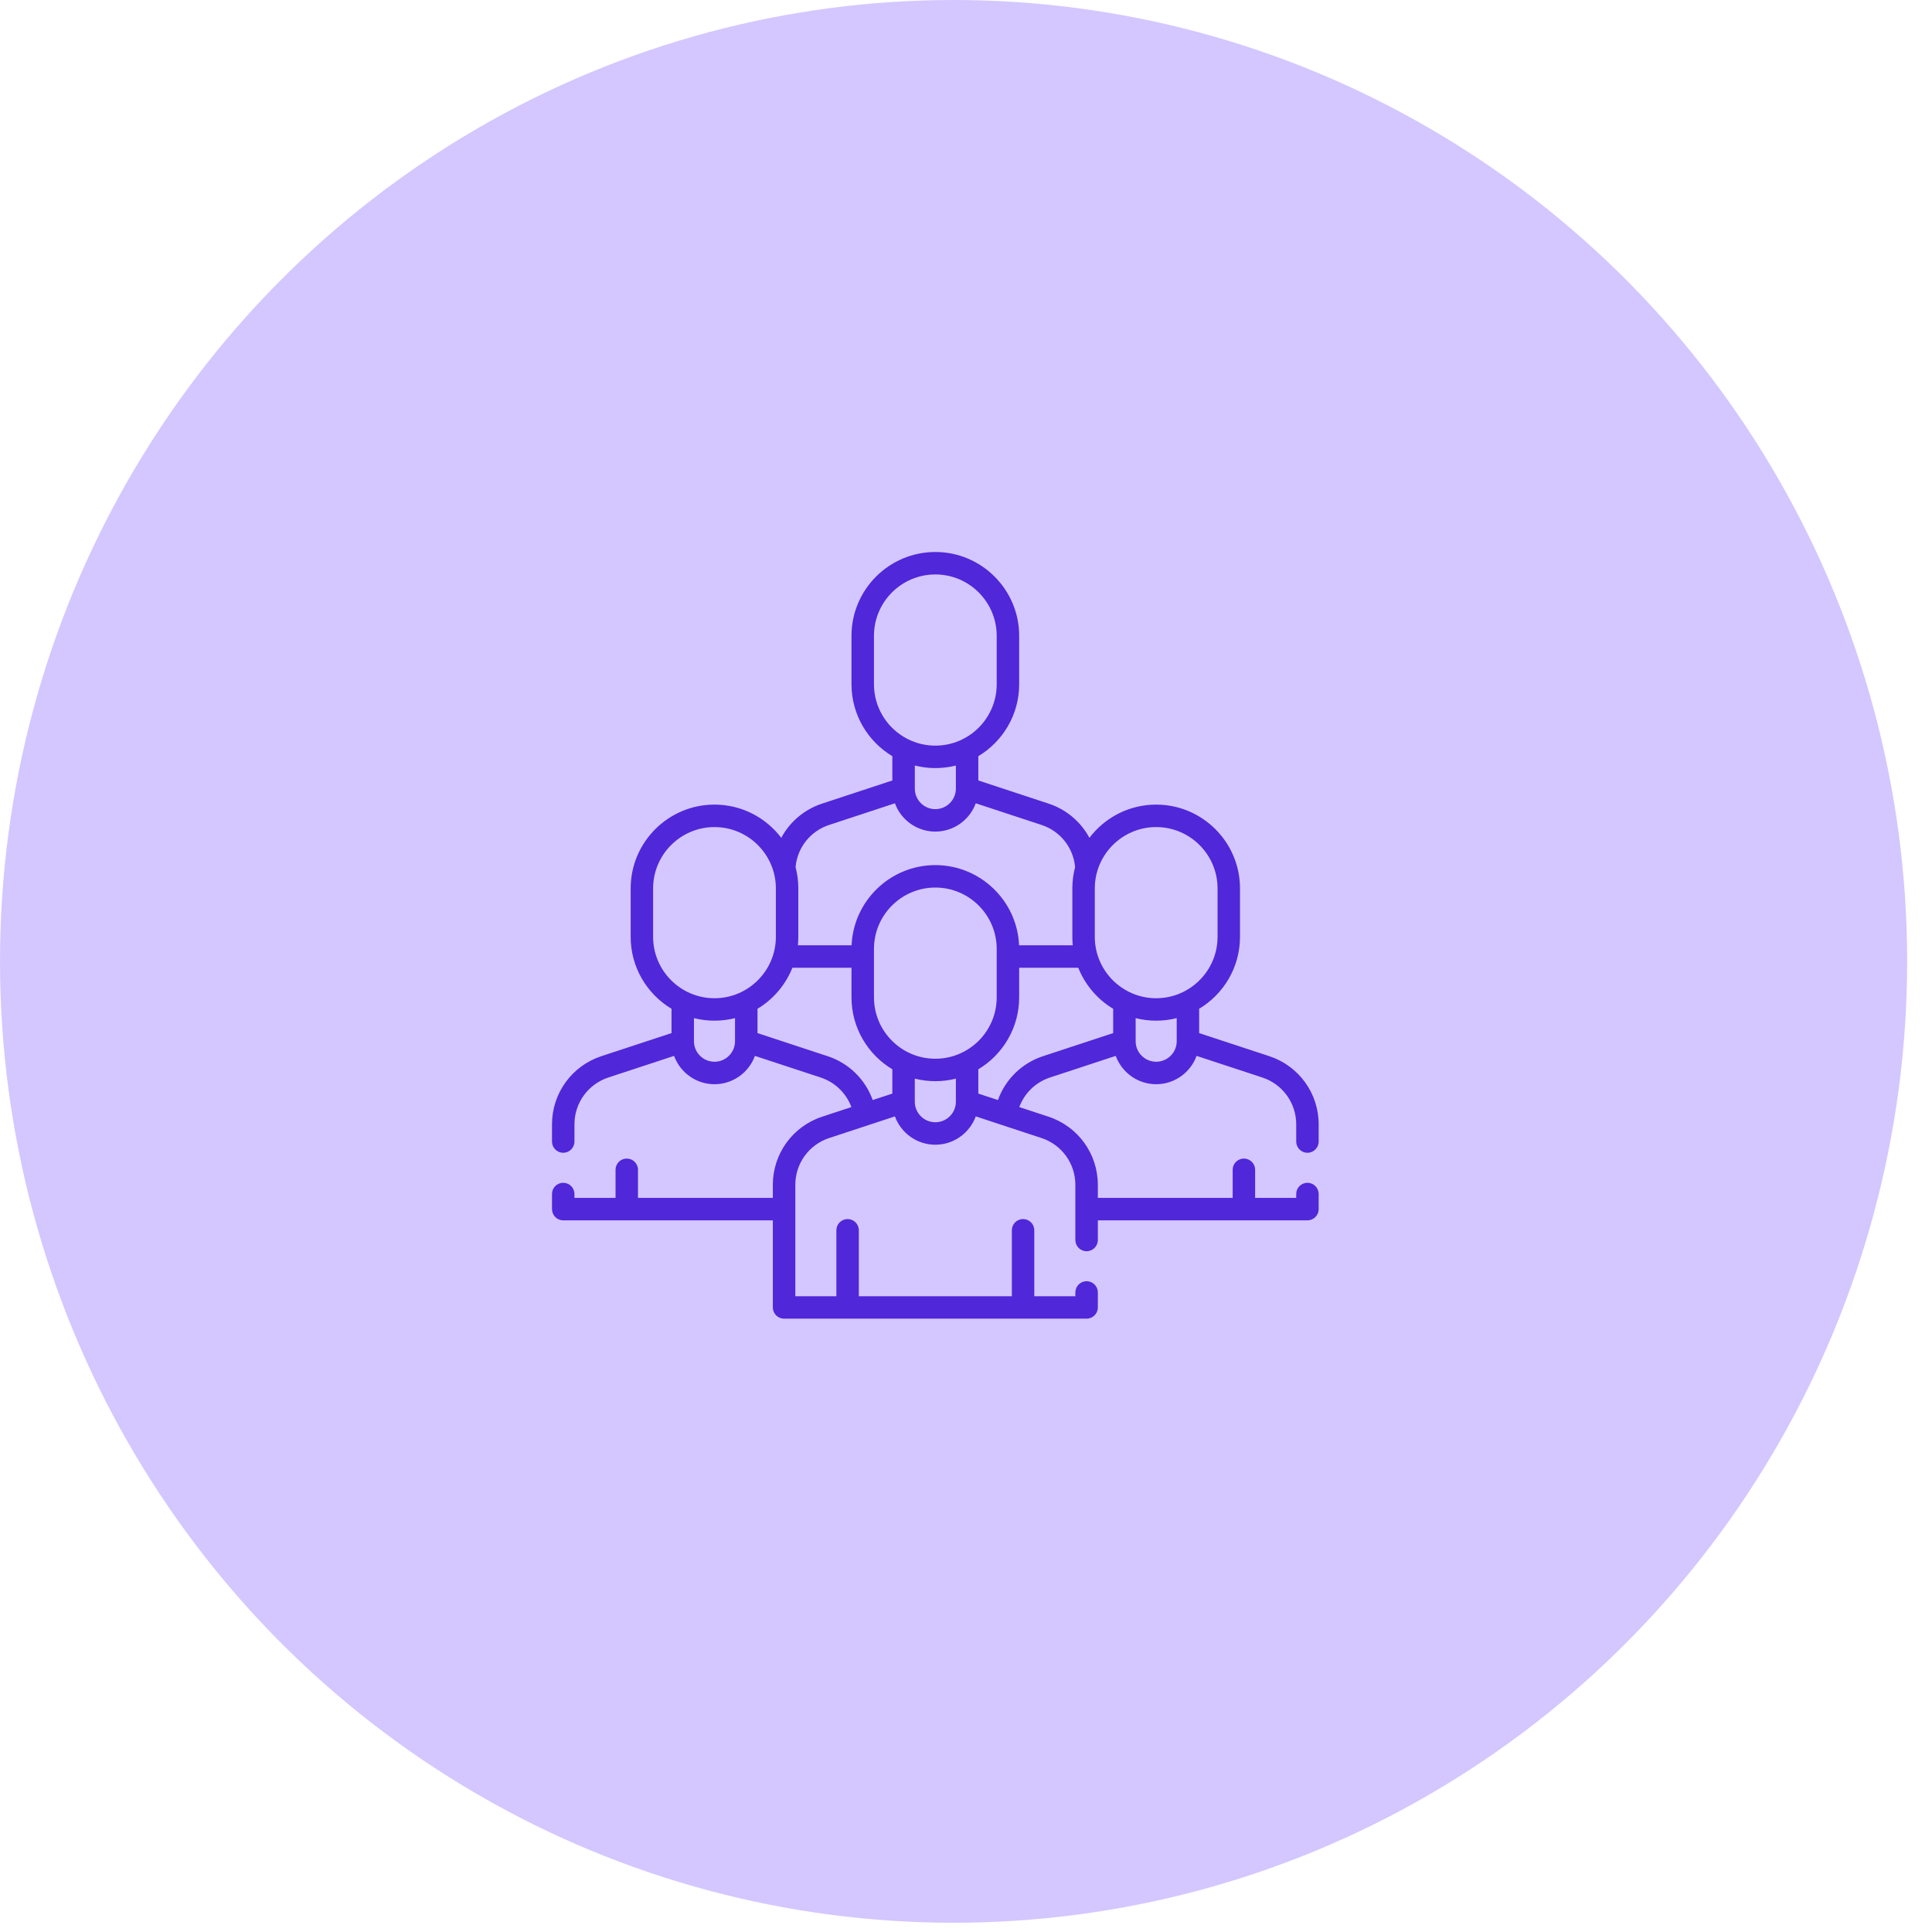 <svg width="63" height="63" viewBox="0 0 63 63" fill="none" xmlns="http://www.w3.org/2000/svg">
<ellipse cx="31.095" cy="31.349" rx="31.095" ry="31.349" fill="#D4C7FF"/>
<circle cx="30.5" cy="31.5" r="23.5" fill="#D4C7FF"/>
<g clip-path="url(#clip0_766_891)">
<path d="M42.634 37.59C42.836 37.59 43 37.427 43 37.224V36.663C43 35.651 42.354 34.758 41.392 34.441L39.103 33.688V32.895C39.9 32.417 40.435 31.544 40.435 30.549V28.971C40.435 27.464 39.209 26.237 37.701 26.237C36.813 26.237 36.023 26.663 35.524 27.321C35.247 26.802 34.778 26.397 34.191 26.204L31.902 25.45V24.658C32.699 24.18 33.234 23.307 33.234 22.312V20.734C33.234 19.226 32.007 18 30.5 18C28.993 18 27.766 19.226 27.766 20.734V22.312C27.766 23.307 28.301 24.18 29.098 24.658V25.45L26.809 26.204C26.222 26.397 25.753 26.802 25.476 27.321C24.977 26.663 24.187 26.237 23.299 26.237C21.791 26.237 20.565 27.464 20.565 28.971V30.549C20.565 31.544 21.1 32.417 21.897 32.895V33.688L19.608 34.441C18.646 34.758 18 35.651 18 36.663V37.224C18 37.427 18.164 37.59 18.366 37.59C18.569 37.59 18.732 37.427 18.732 37.224V36.663C18.732 35.968 19.176 35.354 19.837 35.136L21.981 34.431C22.177 34.969 22.693 35.355 23.299 35.355C23.904 35.355 24.421 34.969 24.617 34.431L26.76 35.136C27.23 35.291 27.594 35.648 27.763 36.1L26.809 36.414C25.848 36.73 25.201 37.623 25.201 38.636V39.061H20.804V38.145C20.804 37.943 20.64 37.779 20.438 37.779C20.235 37.779 20.072 37.943 20.072 38.145V39.061H18.732V38.935C18.732 38.733 18.569 38.569 18.366 38.569C18.164 38.569 18 38.733 18 38.935V39.428C18 39.63 18.164 39.794 18.366 39.794H25.201V42.634C25.201 42.836 25.365 43 25.567 43H35.432C35.635 43 35.799 42.836 35.799 42.634V42.145C35.799 41.942 35.635 41.778 35.432 41.778C35.23 41.778 35.066 41.942 35.066 42.145V42.268H33.727V40.118C33.727 39.916 33.563 39.752 33.361 39.752C33.158 39.752 32.995 39.916 32.995 40.118V42.268H28.005V40.118C28.005 39.916 27.841 39.752 27.639 39.752C27.437 39.752 27.273 39.916 27.273 40.118V42.268H25.934V38.636C25.934 37.94 26.378 37.327 27.038 37.11L29.182 36.404C29.378 36.942 29.895 37.328 30.5 37.328C31.105 37.328 31.622 36.942 31.818 36.404L33.962 37.11C34.622 37.327 35.066 37.94 35.066 38.636V40.435C35.066 40.637 35.23 40.801 35.432 40.801C35.635 40.801 35.799 40.637 35.799 40.435V39.794H42.634C42.836 39.794 43 39.63 43 39.428V38.935C43 38.733 42.836 38.569 42.634 38.569C42.431 38.569 42.268 38.733 42.268 38.935V39.062H40.928V38.145C40.928 37.943 40.764 37.779 40.562 37.779C40.36 37.779 40.196 37.943 40.196 38.145V39.062H35.799V38.636C35.799 37.623 35.152 36.73 34.191 36.414L33.237 36.1C33.406 35.648 33.77 35.291 34.239 35.136L36.383 34.431C36.579 34.969 37.096 35.355 37.701 35.355C38.306 35.355 38.823 34.969 39.019 34.431L41.163 35.136C41.824 35.354 42.268 35.968 42.268 36.663V37.224C42.268 37.427 42.431 37.59 42.634 37.59ZM37.701 26.97C38.805 26.97 39.703 27.867 39.703 28.971V30.549C39.703 31.653 38.805 32.551 37.701 32.551C36.598 32.551 35.7 31.653 35.7 30.549V28.971C35.7 27.867 36.598 26.97 37.701 26.97ZM28.499 22.312V20.734C28.499 19.63 29.396 18.732 30.5 18.732C31.604 18.732 32.501 19.63 32.501 20.734V22.312C32.501 23.416 31.604 24.314 30.5 24.314C29.396 24.314 28.499 23.416 28.499 22.312ZM30.5 25.046C30.731 25.046 30.955 25.017 31.17 24.963V25.706C31.169 25.709 31.17 25.713 31.17 25.716C31.169 26.085 30.869 26.385 30.5 26.385C30.131 26.385 29.831 26.085 29.831 25.716C29.831 25.712 29.831 25.709 29.831 25.706V24.963C30.045 25.017 30.269 25.046 30.5 25.046ZM27.038 26.9L29.182 26.194C29.378 26.732 29.895 27.117 30.5 27.117C31.105 27.117 31.622 26.732 31.818 26.194L33.962 26.9C34.574 27.101 34.998 27.637 35.058 28.274C34.999 28.497 34.968 28.73 34.968 28.971V30.549C34.968 30.642 34.972 30.734 34.981 30.824H33.231C33.168 29.372 31.967 28.21 30.5 28.21C29.033 28.21 27.832 29.372 27.769 30.824H26.018C26.028 30.734 26.032 30.642 26.032 30.549V28.971C26.032 28.73 26.001 28.497 25.942 28.274C26.001 27.637 26.426 27.101 27.038 26.9ZM30.5 34.524C29.396 34.524 28.499 33.626 28.499 32.522V30.944C28.499 29.84 29.396 28.942 30.5 28.942C31.604 28.942 32.501 29.84 32.501 30.944V32.522C32.501 33.626 31.604 34.524 30.5 34.524ZM21.297 30.549V28.971C21.297 27.867 22.195 26.97 23.299 26.97C24.402 26.97 25.3 27.867 25.3 28.971V30.549C25.3 31.653 24.402 32.551 23.299 32.551C22.195 32.551 21.297 31.653 21.297 30.549ZM23.968 33.953C23.968 34.322 23.668 34.622 23.299 34.622C22.929 34.622 22.629 34.322 22.629 33.953V33.2C22.843 33.254 23.068 33.283 23.299 33.283C23.53 33.283 23.754 33.254 23.968 33.2V33.953ZM26.989 34.441L24.701 33.688V32.895C25.213 32.588 25.616 32.117 25.839 31.557H27.766V32.522C27.766 33.517 28.301 34.39 29.098 34.868V35.661L28.458 35.871C28.218 35.2 27.683 34.669 26.989 34.441ZM30.5 36.595C30.131 36.595 29.83 36.295 29.83 35.926V35.921C29.83 35.92 29.83 35.92 29.83 35.919V35.173C30.045 35.227 30.269 35.256 30.5 35.256C30.731 35.256 30.955 35.227 31.17 35.173V35.919V35.921V35.926C31.17 36.295 30.869 36.595 30.5 36.595ZM34.01 34.441C33.317 34.669 32.782 35.2 32.542 35.871L31.902 35.661V34.868C32.699 34.39 33.234 33.517 33.234 32.522V31.557H35.161C35.384 32.118 35.787 32.588 36.299 32.895V33.688L34.01 34.441ZM37.701 34.622C37.332 34.622 37.032 34.322 37.032 33.953V33.2C37.246 33.254 37.47 33.283 37.701 33.283C37.932 33.283 38.157 33.254 38.371 33.2V33.953C38.371 34.322 38.071 34.622 37.701 34.622Z" fill="#5027D9"/>
</g>
<defs>
<clipPath id="clip0_766_891">
<rect width="25" height="25" fill="white" transform="translate(18 18)"/>
</clipPath>
</defs>
</svg>
